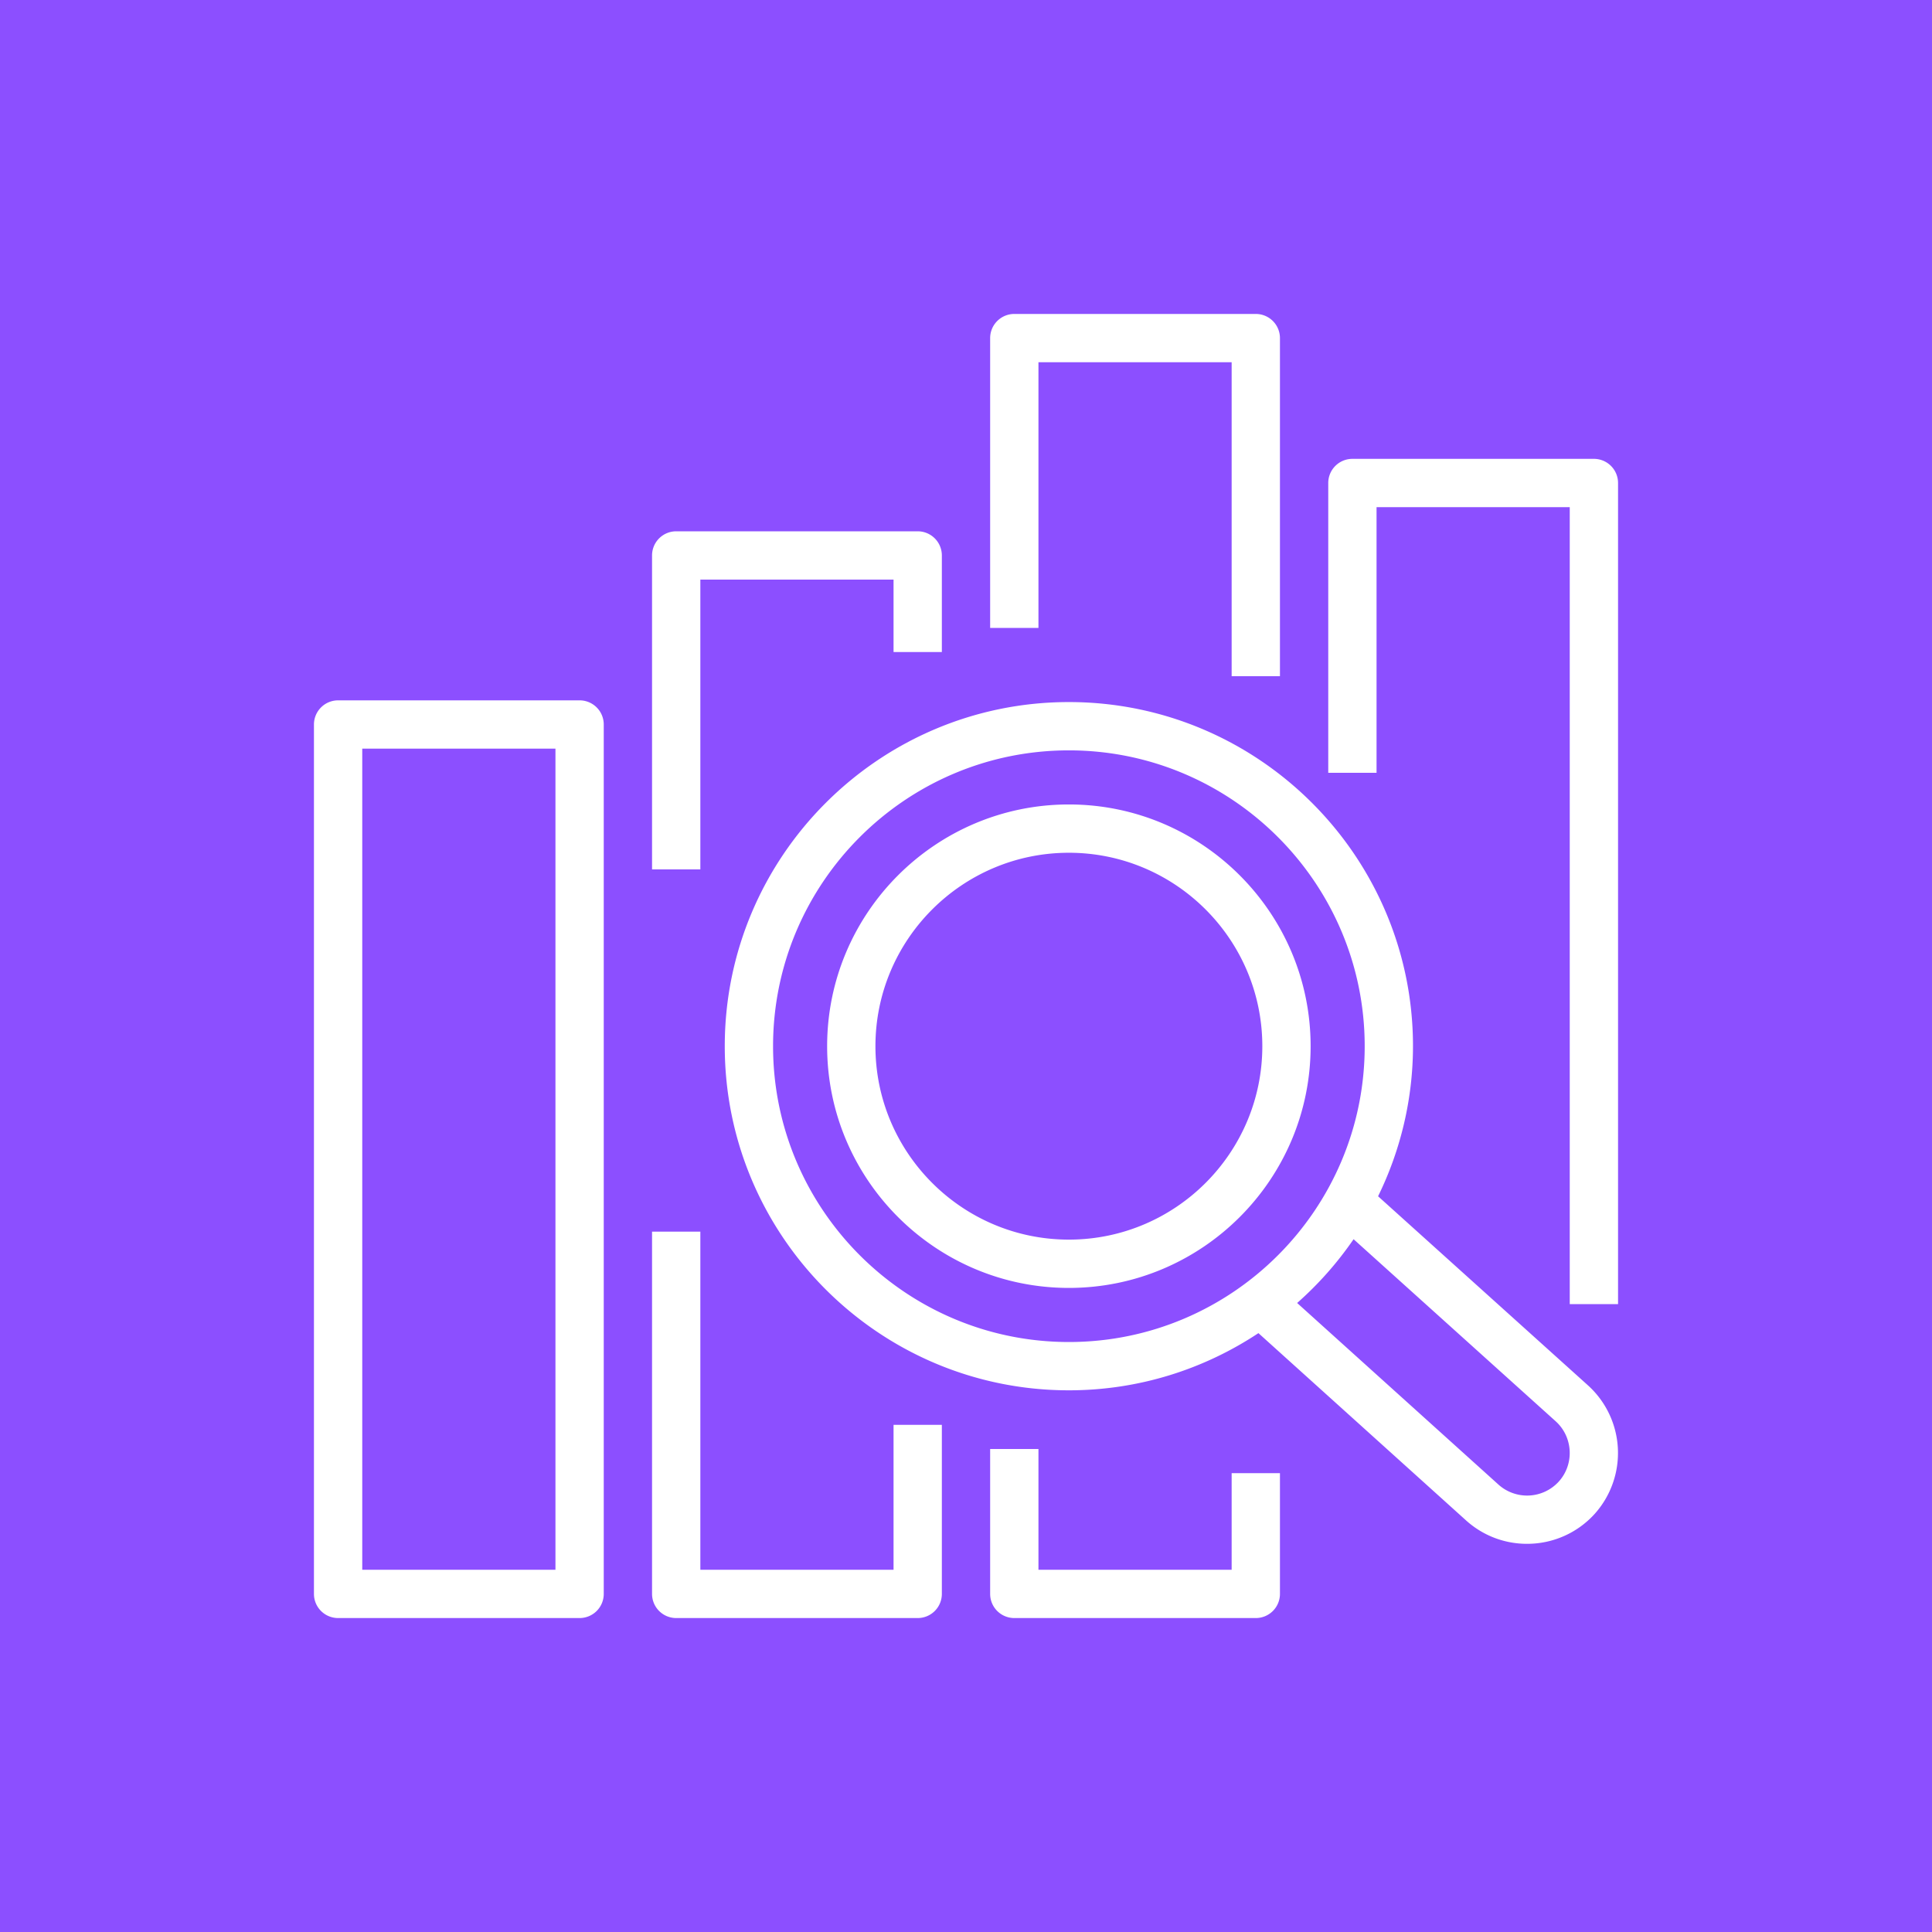 <svg xmlns="http://www.w3.org/2000/svg" viewBox="0 0 80 80"><g fill="none" fill-rule="evenodd"><path fill="#8C4FFF" d="M0 0h80v80H0z"/><path fill="#FFF" d="M44.26 51.33c-4.417 0-8.01-3.593-8.01-8.009 0-4.417 3.593-8.01 8.01-8.01s8.01 3.593 8.01 8.01c0 4.416-3.593 8.009-8.01 8.009Zm0-18.019c-5.52 0-10.01 4.49-10.01 10.01 0 5.519 4.49 10.009 10.01 10.009s10.01-4.49 10.01-10.009c0-5.52-4.49-10.01-10.01-10.01Zm20.288 28.035a1.774 1.774 0 0 1-2.496.131l-8.34-7.523a14.366 14.366 0 0 0 2.337-2.641l8.367 7.538c.723.652.781 1.773.132 2.495ZM32.011 43.321c0-6.755 5.495-12.25 12.249-12.25 6.754 0 12.249 5.495 12.249 12.25 0 6.754-5.495 12.249-12.249 12.249-6.754 0-12.249-5.495-12.249-12.249Zm25.052 6.214a14.138 14.138 0 0 0 1.446-6.214c0-7.858-6.392-14.25-14.249-14.25s-14.249 6.392-14.249 14.25c0 7.857 6.392 14.249 14.249 14.249 2.899 0 5.596-.875 7.849-2.368l8.605 7.762a3.75 3.75 0 0 0 2.518.962 3.765 3.765 0 0 0 2.802-1.241 3.777 3.777 0 0 0-.278-5.319l-8.693-7.831ZM67 20v34h-2V21h-8v11h-2V20a1 1 0 0 1 1-1h10a1 1 0 0 1 1 1ZM51 61h2v5a1 1 0 0 1-1 1H42a1 1 0 0 1-1-1v-6h2v5h8v-4Zm-8-35h-2V14a1 1 0 0 1 1-1h10a1 1 0 0 1 1 1v14h-2V15h-8v11Zm-6 33h2v7a1 1 0 0 1-1 1H28a1 1 0 0 1-1-1V51h2v14h8v-6Zm-8-23h-2V23a1 1 0 0 1 1-1h10a1 1 0 0 1 1 1v4h-2v-3h-8v12ZM15 65h8V31h-8v34Zm9-36H14a1 1 0 0 0-1 1v36a1 1 0 0 0 1 1h10a1 1 0 0 0 1-1V30a1 1 0 0 0-1-1Z"/></g></svg>
